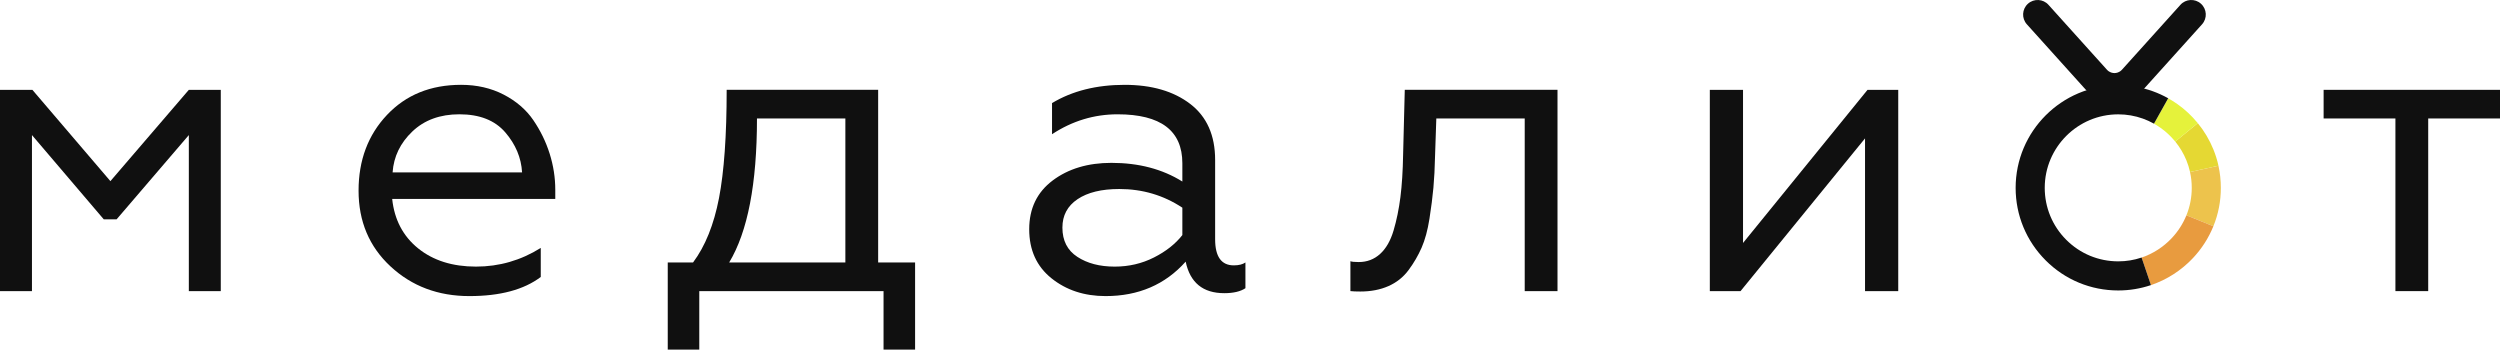 <svg width="244" height="35" viewBox="0 0 244 35" fill="none" xmlns="http://www.w3.org/2000/svg">
<path d="M206.371 9.973H206.37C205.288 9.973 204.253 9.512 203.528 8.707L197.822 2.372C197.296 1.789 197.343 0.891 197.926 0.366C198.508 -0.161 199.408 -0.112 199.931 0.471L205.639 6.807C205.894 7.09 206.207 7.132 206.37 7.132H206.371C206.534 7.132 206.846 7.09 207.102 6.806L212.809 0.471C213.333 -0.112 214.232 -0.16 214.814 0.365C215.398 0.891 215.445 1.789 214.92 2.372L209.213 8.707C208.488 9.512 207.452 9.973 206.371 9.973Z" fill="#101010"/>
<path d="M216.025 22.083L213.394 21.013C213.74 20.163 213.915 19.261 213.915 18.336C213.915 17.813 213.859 17.294 213.747 16.79L216.519 16.174C216.677 16.88 216.755 17.607 216.755 18.336C216.755 19.631 216.51 20.891 216.025 22.083Z" fill="#EDC34C"/>
<path d="M209.93 27.828L209.021 25.137C210.133 24.762 211.15 24.105 211.963 23.241C212.578 22.587 213.059 21.837 213.394 21.014L216.025 22.082C215.559 23.232 214.888 24.276 214.033 25.186C212.901 26.391 211.482 27.304 209.93 27.828Z" fill="#E89B3F"/>
<path d="M213.748 16.787C213.663 16.401 213.544 16.02 213.395 15.654C213.125 14.99 212.758 14.373 212.305 13.816L214.505 12.02C215.139 12.796 215.651 13.659 216.026 14.584C216.235 15.097 216.403 15.631 216.522 16.174L213.748 16.787Z" fill="#E5D833"/>
<path d="M212.305 13.819C212.195 13.686 212.083 13.557 211.965 13.431C211.527 12.964 211.032 12.559 210.493 12.227C210.404 12.172 210.316 12.12 210.226 12.069L211.619 9.593C211.744 9.663 211.866 9.736 211.985 9.811C212.736 10.273 213.427 10.836 214.035 11.486C214.196 11.656 214.351 11.835 214.502 12.018L212.305 13.819Z" fill="#E5F23B"/>
<path d="M210.106 8.902C209.024 8.515 207.891 8.319 206.74 8.319C201.218 8.319 196.726 12.811 196.726 18.334C196.726 21.01 197.768 23.524 199.66 25.415L199.659 25.416C201.55 27.307 204.065 28.349 206.74 28.349C207.835 28.349 208.908 28.172 209.932 27.826L209.02 25.136C208.292 25.383 207.524 25.508 206.74 25.508C204.823 25.508 203.022 24.762 201.668 23.407V23.407C200.313 22.051 199.566 20.25 199.566 18.334C199.566 14.379 202.784 11.16 206.74 11.16C207.563 11.16 208.373 11.3 209.146 11.576C209.518 11.71 209.882 11.876 210.228 12.069L211.615 9.591C211.134 9.321 210.627 9.089 210.109 8.903" fill="#101010"/>
<path d="M0 28.413V8.768H3.16L10.775 17.679L18.43 8.768H21.548V28.413H18.43V13.183L11.382 21.405H10.126L3.119 13.183V28.413H0Z" fill="#101010"/>
<path d="M38.317 16.826H50.955C50.873 15.396 50.327 14.092 49.314 12.917C48.301 11.743 46.81 11.155 44.838 11.155C42.948 11.155 41.416 11.716 40.241 12.837C39.066 13.957 38.425 15.287 38.317 16.826ZM45.81 28.898C42.759 28.898 40.194 27.932 38.114 26.001C36.035 24.071 34.996 21.606 34.996 18.608C34.996 15.638 35.921 13.174 37.77 11.217C39.619 9.259 42.03 8.279 45 8.279C46.539 8.279 47.923 8.597 49.153 9.231C50.381 9.867 51.346 10.696 52.049 11.722C52.75 12.749 53.284 13.843 53.648 15.004C54.013 16.164 54.195 17.34 54.195 18.528V19.419H38.277C38.493 21.444 39.336 23.05 40.808 24.239C42.28 25.428 44.164 26.021 46.458 26.021C48.727 26.021 50.833 25.414 52.778 24.198V27.033C51.13 28.276 48.808 28.898 45.81 28.898Z" fill="#101010"/>
<path d="M71.167 25.617H82.508V11.561H73.881C73.881 17.935 72.975 22.62 71.167 25.617ZM65.172 34.123V25.617H67.642C68.831 24.024 69.674 21.93 70.174 19.339C70.673 16.747 70.923 13.222 70.923 8.766H85.708V25.617H89.313V34.123H86.234V28.412H68.25V34.123H65.172Z" fill="#101010"/>
<path d="M108.795 26.022C110.172 26.022 111.448 25.725 112.623 25.131C113.797 24.537 114.722 23.807 115.398 22.943V20.27C113.561 19.055 111.509 18.447 109.24 18.447C107.512 18.447 106.155 18.778 105.17 19.439C104.184 20.102 103.691 21.026 103.691 22.214C103.691 23.484 104.177 24.436 105.15 25.069C106.121 25.704 107.336 26.022 108.795 26.022ZM107.904 28.898C105.824 28.898 104.062 28.316 102.618 27.156C101.173 25.995 100.451 24.401 100.451 22.376C100.451 20.35 101.213 18.765 102.739 17.617C104.265 16.47 106.176 15.895 108.471 15.895C111.145 15.895 113.453 16.503 115.398 17.718V15.935C115.398 12.75 113.291 11.156 109.078 11.156C106.784 11.156 104.65 11.804 102.678 13.1V10.062C104.65 8.875 107.013 8.28 109.767 8.28C112.413 8.28 114.547 8.902 116.167 10.144C117.787 11.386 118.597 13.208 118.597 15.612V23.347C118.597 25.049 119.205 25.9 120.42 25.9C120.906 25.9 121.284 25.805 121.554 25.617V28.128C121.069 28.452 120.38 28.614 119.488 28.614C117.409 28.614 116.153 27.588 115.721 25.536C113.723 27.777 111.117 28.898 107.904 28.898Z" fill="#101010"/>
<path d="M131.8 28.412V25.495C131.935 25.55 132.205 25.576 132.61 25.576C133.42 25.576 134.115 25.313 134.697 24.786C135.276 24.26 135.715 23.497 136.012 22.498C136.309 21.499 136.532 20.412 136.681 19.237C136.829 18.062 136.917 16.679 136.944 15.085L137.106 8.766H152.012V28.412H148.812V11.561H140.185L140.063 15.166C140.036 16.381 139.982 17.434 139.901 18.325C139.82 19.217 139.691 20.223 139.516 21.344C139.34 22.465 139.084 23.409 138.747 24.179C138.409 24.948 137.983 25.677 137.471 26.366C136.958 27.055 136.302 27.575 135.506 27.925C134.71 28.276 133.798 28.452 132.772 28.452C132.34 28.452 132.016 28.438 131.8 28.412Z" fill="#101010"/>
<path d="M166.879 28.413V8.768H170.119V23.714L182.271 8.768H185.268V28.413H182.027V13.507L169.876 28.413H166.879Z" fill="#101010"/>
<path d="M233.793 28.413V11.562H226.785V8.768H244V11.562H236.993V28.413H233.793Z" fill="#101010"/>
</svg>
